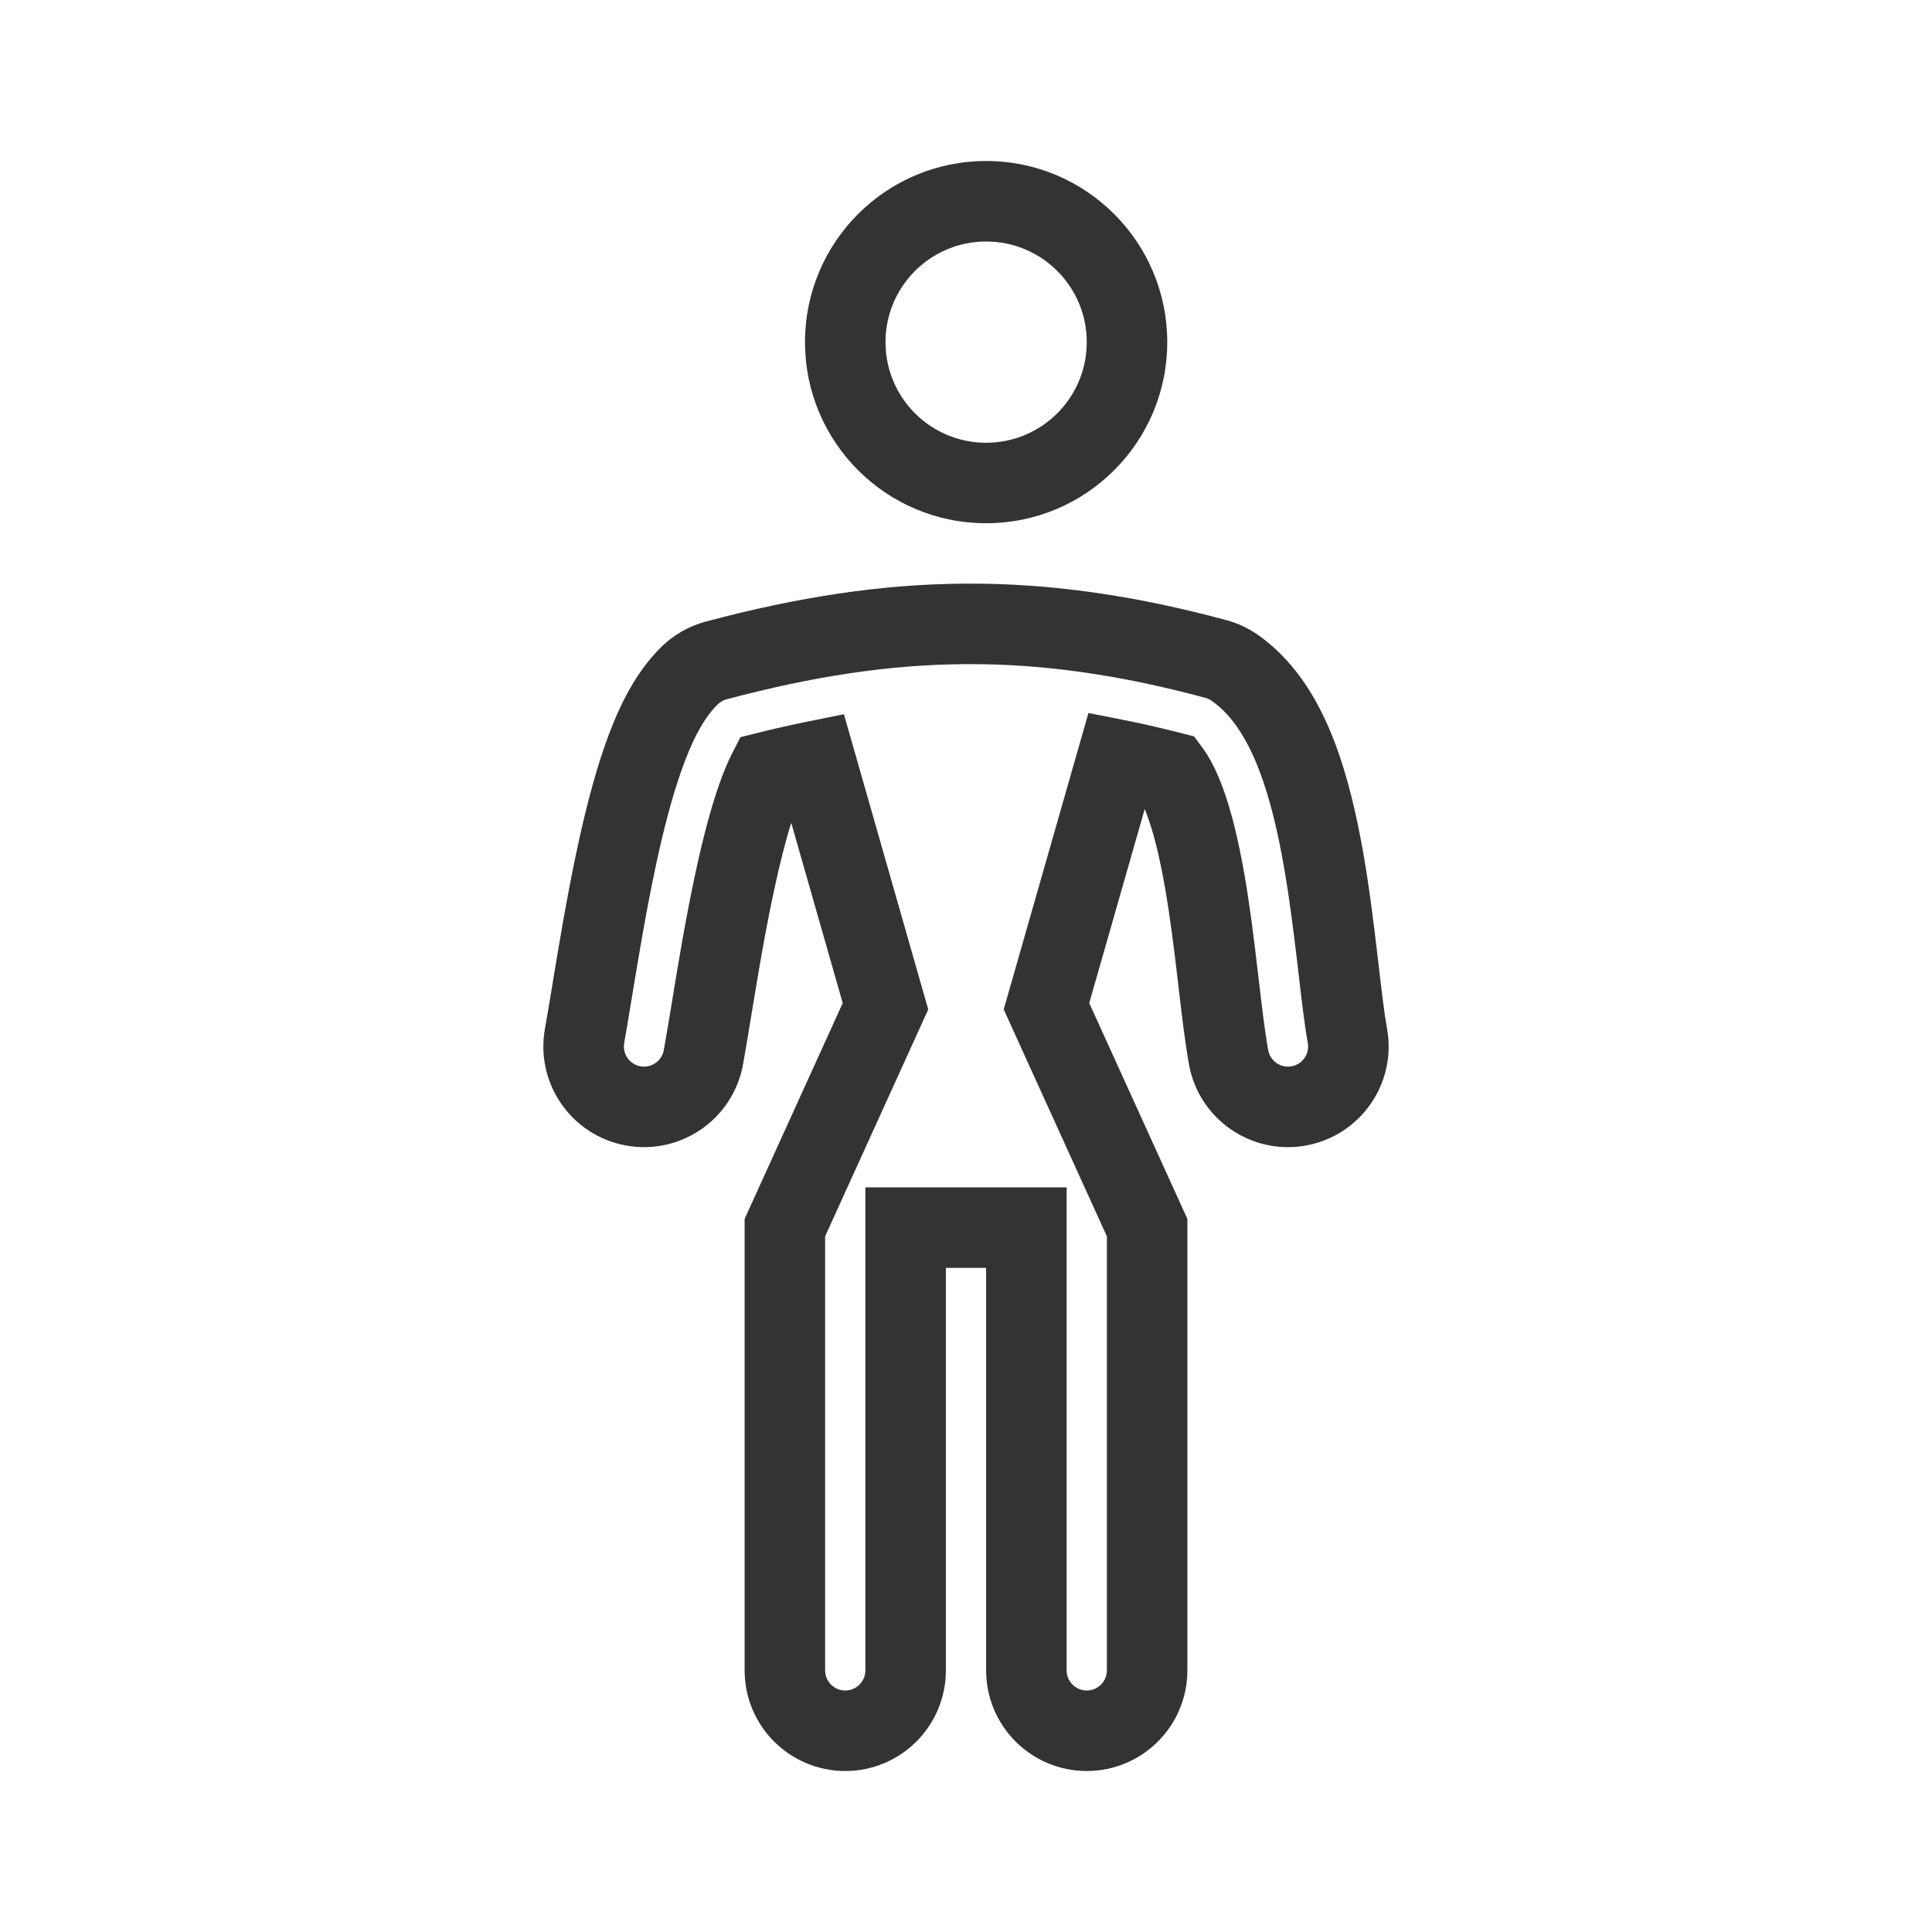 <svg width="48" height="48" viewBox="0 0 48 48" fill="none" xmlns="http://www.w3.org/2000/svg">
<path fill-rule="evenodd" clip-rule="evenodd" d="M20 8.5C20 6.015 22.015 4 24.5 4C26.985 4 29 6.015 29 8.5C29 10.985 26.985 13 24.5 13C22.015 13 20 10.985 20 8.5ZM24.5 6C23.119 6 22 7.119 22 8.5C22 9.881 23.119 11 24.5 11C25.881 11 27 9.881 27 8.5C27 7.119 25.881 6 24.5 6ZM29.948 17.338C25.686 16.19 22.306 16.24 18.053 17.374C17.971 17.396 17.895 17.439 17.834 17.498C17.447 17.872 17.155 18.499 16.922 19.165C16.68 19.854 16.473 20.672 16.295 21.502C16.052 22.635 15.849 23.871 15.689 24.839L15.688 24.847C15.62 25.259 15.559 25.628 15.508 25.911C15.459 26.182 15.639 26.442 15.911 26.492C16.182 26.541 16.442 26.361 16.492 26.089C16.555 25.742 16.622 25.337 16.697 24.881L16.698 24.872C16.85 23.943 17.034 22.828 17.273 21.712C17.447 20.899 17.644 20.128 17.865 19.496C17.971 19.195 18.079 18.934 18.189 18.719L18.396 18.315L18.837 18.205C19.252 18.101 19.66 18.009 20.061 17.928L20.967 17.745L23.062 25.079L20.5 30.717V41.5C20.5 41.776 20.724 42 21 42C21.276 42 21.5 41.776 21.5 41.5V29.5H26.5L26.5 41.5C26.5 41.776 26.724 42 27 42C27.276 42 27.5 41.776 27.5 41.5L27.5 30.717L24.937 25.079L27.042 17.714L27.945 17.893C28.396 17.983 28.854 18.087 29.321 18.207L29.666 18.295L29.878 18.581C30.03 18.788 30.192 19.081 30.351 19.494C30.589 20.116 30.768 20.879 30.911 21.689C31.053 22.497 31.155 23.334 31.245 24.102L31.273 24.338C31.352 25.01 31.424 25.628 31.508 26.089C31.557 26.361 31.818 26.541 32.089 26.492C32.361 26.442 32.541 26.182 32.492 25.911C32.413 25.48 32.346 24.903 32.268 24.237L32.239 23.986C32.148 23.217 32.043 22.355 31.896 21.516C31.749 20.679 31.556 19.845 31.284 19.136C31.018 18.44 30.649 17.793 30.105 17.411C30.058 17.378 30.004 17.353 29.948 17.338ZM17.538 15.442C22.111 14.222 25.849 14.162 30.468 15.407C30.749 15.482 31.015 15.607 31.253 15.774C32.289 16.5 32.838 17.602 33.152 18.421C33.49 19.303 33.709 20.28 33.866 21.169C34.024 22.071 34.135 22.984 34.225 23.753L34.251 23.971C34.251 23.974 34.251 23.977 34.252 23.98C34.334 24.683 34.394 25.193 34.46 25.553C34.707 26.911 33.806 28.213 32.447 28.46C31.089 28.707 29.787 27.806 29.54 26.447C29.444 25.915 29.364 25.237 29.289 24.594L29.259 24.335C29.259 24.336 29.259 24.335 29.259 24.335C29.169 23.567 29.072 22.781 28.941 22.036C28.808 21.277 28.655 20.658 28.483 20.209C28.468 20.17 28.453 20.134 28.44 20.101L27.062 24.921L29.5 30.283L29.5 41.5C29.5 42.881 28.381 44 27 44C25.619 44 24.5 42.881 24.5 41.5L24.5 31.5H23.5V41.5C23.5 42.881 22.381 44 21 44C19.619 44 18.5 42.881 18.5 41.5V30.283L20.937 24.921L19.658 20.443C19.51 20.915 19.366 21.49 19.229 22.131C19 23.196 18.824 24.269 18.67 25.205L18.669 25.211C18.595 25.66 18.526 26.081 18.46 26.447C18.213 27.806 16.911 28.707 15.553 28.46C14.194 28.213 13.293 26.911 13.54 25.553C13.588 25.288 13.646 24.936 13.716 24.514L13.717 24.505C13.875 23.545 14.086 22.266 14.34 21.083C14.525 20.218 14.752 19.307 15.034 18.504C15.28 17.803 15.696 16.784 16.444 16.06C16.75 15.764 17.126 15.552 17.538 15.442Z" fill="#333333"/>
</svg>
